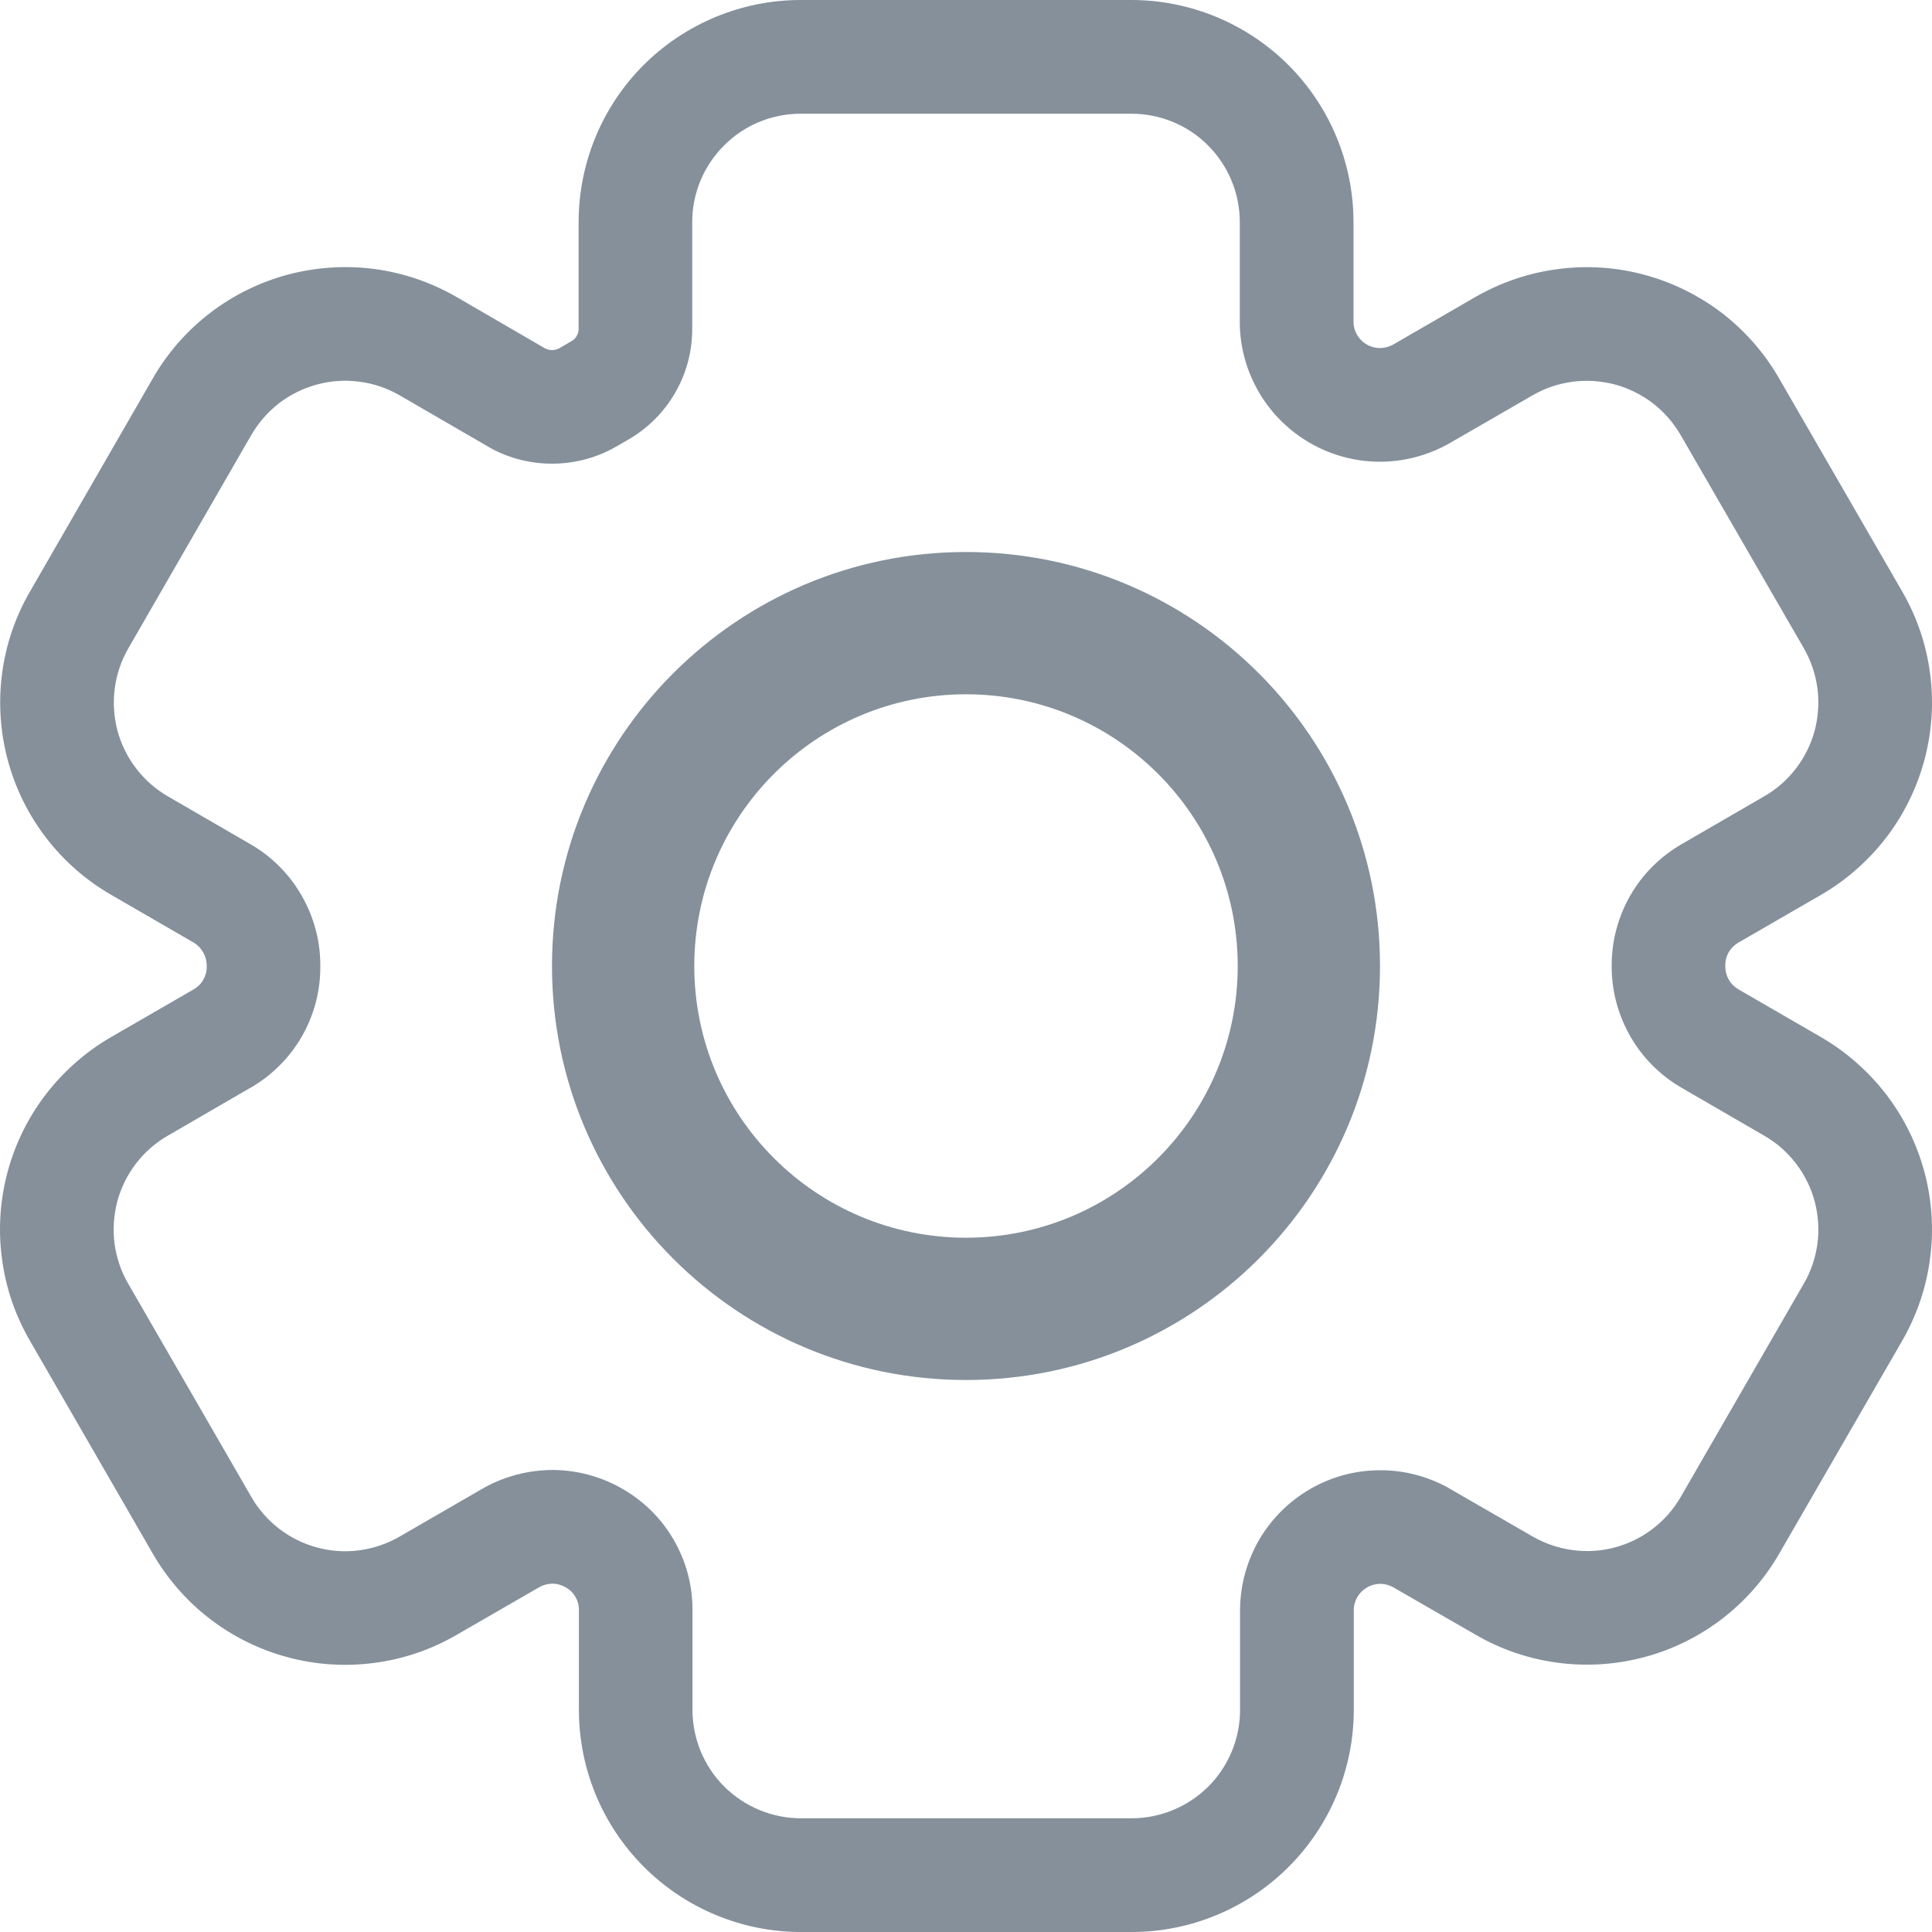 <svg width="14" height="14" viewBox="0 0 14 14" fill="none" xmlns="http://www.w3.org/2000/svg">
<path fill-rule="evenodd" clip-rule="evenodd" d="M10 7C10 8.657 8.657 10 7 10C5.343 10 4 8.657 4 7C4 5.343 5.343 4 7 4C8.657 4 10 5.343 10 7ZM8.969 7C8.969 8.087 8.087 8.969 7 8.969C5.913 8.969 5.031 8.087 5.031 7C5.031 5.913 5.913 5.031 7 5.031C8.087 5.031 8.969 5.913 8.969 7Z" fill="#85909B"/>
<path fill-rule="evenodd" clip-rule="evenodd" d="M5.802 0C5.376 0 4.966 0.17 4.664 0.471C4.362 0.773 4.193 1.183 4.193 1.61V2.385C4.193 2.402 4.188 2.419 4.179 2.434C4.171 2.45 4.158 2.462 4.143 2.471L4.052 2.524C4.036 2.532 4.018 2.537 4 2.537C3.982 2.537 3.965 2.532 3.949 2.524L3.308 2.152C3.125 2.046 2.922 1.977 2.712 1.949C2.503 1.922 2.29 1.936 2.086 1.99C1.881 2.045 1.69 2.139 1.522 2.268C1.354 2.397 1.213 2.558 1.108 2.741L0.217 4.287C0.003 4.656 -0.054 5.095 0.056 5.507C0.166 5.919 0.436 6.271 0.805 6.484L1.403 6.83C1.432 6.847 1.456 6.872 1.473 6.902C1.49 6.932 1.498 6.966 1.498 7L1.498 7.004L1.498 7.008C1.498 7.041 1.489 7.072 1.473 7.1C1.457 7.129 1.433 7.152 1.405 7.168L1.404 7.169L0.805 7.515C0.622 7.621 0.462 7.762 0.333 7.929C0.204 8.097 0.11 8.288 0.055 8.492C0 8.697 -0.014 8.91 0.014 9.119C0.041 9.329 0.11 9.531 0.216 9.714L1.107 11.258C1.213 11.441 1.353 11.602 1.521 11.731C1.689 11.86 1.88 11.954 2.085 12.009C2.289 12.064 2.502 12.078 2.712 12.05C2.922 12.023 3.124 11.954 3.307 11.848L3.91 11.5C3.939 11.484 3.971 11.476 4.004 11.476C4.038 11.476 4.071 11.486 4.1 11.503L4.104 11.505C4.131 11.521 4.154 11.544 4.17 11.572C4.186 11.599 4.195 11.631 4.195 11.662L4.195 12.39C4.195 12.817 4.364 13.226 4.666 13.528C4.968 13.83 5.377 14 5.804 14H8.2C8.627 14 9.036 13.83 9.338 13.528C9.64 13.226 9.81 12.817 9.81 12.39V11.665C9.81 11.632 9.82 11.6 9.836 11.572C9.853 11.544 9.877 11.52 9.906 11.503C9.935 11.486 9.967 11.478 10.001 11.477C10.033 11.477 10.065 11.485 10.094 11.501L10.695 11.847C11.064 12.061 11.504 12.118 11.916 12.008C12.328 11.898 12.68 11.628 12.893 11.258L13.785 9.714C13.89 9.531 13.959 9.329 13.986 9.119C14.014 8.91 14 8.697 13.945 8.492C13.89 8.288 13.796 8.097 13.667 7.929C13.538 7.762 13.378 7.621 13.195 7.515L12.597 7.169C12.568 7.152 12.543 7.127 12.527 7.098C12.51 7.068 12.502 7.034 12.502 7L12.502 6.997L12.502 6.993C12.502 6.96 12.511 6.928 12.527 6.9C12.544 6.871 12.568 6.848 12.596 6.831L13.195 6.485C13.378 6.379 13.538 6.238 13.667 6.071C13.796 5.903 13.89 5.712 13.945 5.507C14 5.303 14.014 5.09 13.986 4.881C13.959 4.671 13.89 4.469 13.784 4.286L12.892 2.742C12.787 2.559 12.646 2.398 12.479 2.269C12.311 2.141 12.12 2.046 11.915 1.991C11.711 1.936 11.498 1.922 11.289 1.95C11.079 1.977 10.877 2.046 10.693 2.151L10.092 2.499C10.063 2.514 10.031 2.522 9.998 2.522C9.965 2.522 9.932 2.513 9.904 2.496C9.875 2.48 9.851 2.456 9.834 2.427C9.818 2.399 9.808 2.367 9.808 2.335V1.61C9.808 1.183 9.638 0.773 9.336 0.471C9.034 0.17 8.625 0 8.198 0H5.802ZM5.247 1.054C5.394 0.906 5.594 0.824 5.802 0.824H8.198C8.407 0.824 8.607 0.906 8.754 1.054C8.901 1.201 8.984 1.401 8.984 1.61L8.984 2.338L8.984 2.343C8.986 2.519 9.034 2.691 9.123 2.843C9.212 2.995 9.339 3.121 9.491 3.209C9.644 3.298 9.816 3.344 9.992 3.346C10.168 3.347 10.342 3.302 10.495 3.217L11.105 2.865C11.194 2.813 11.293 2.78 11.396 2.766C11.498 2.753 11.602 2.76 11.702 2.786C11.801 2.813 11.895 2.859 11.977 2.922C12.059 2.985 12.127 3.064 12.179 3.153L13.071 4.697C13.123 4.787 13.156 4.886 13.17 4.988C13.183 5.09 13.176 5.194 13.15 5.294C13.123 5.394 13.077 5.487 13.014 5.569C12.951 5.651 12.873 5.72 12.783 5.771L12.184 6.118C12.031 6.207 11.903 6.334 11.815 6.487C11.727 6.639 11.68 6.812 11.679 6.988C11.676 7.167 11.721 7.344 11.809 7.501C11.897 7.659 12.027 7.79 12.183 7.881L12.783 8.229C12.873 8.28 12.951 8.349 13.014 8.431C13.077 8.513 13.123 8.606 13.15 8.706C13.176 8.806 13.183 8.91 13.17 9.012C13.156 9.114 13.123 9.213 13.071 9.302L12.18 10.846C12.076 11.027 11.904 11.159 11.703 11.213C11.502 11.267 11.287 11.238 11.106 11.134L10.499 10.784L10.497 10.782C10.343 10.697 10.17 10.652 9.994 10.654C9.819 10.655 9.646 10.702 9.494 10.79C9.342 10.878 9.215 11.004 9.126 11.155C9.037 11.307 8.989 11.479 8.986 11.654L8.986 11.658V12.39C8.986 12.599 8.903 12.799 8.756 12.946C8.608 13.093 8.408 13.176 8.2 13.176H5.804C5.596 13.176 5.396 13.093 5.248 12.946C5.101 12.799 5.018 12.599 5.018 12.39V11.662C5.018 11.486 4.971 11.312 4.883 11.16C4.796 11.008 4.67 10.882 4.518 10.793C4.365 10.703 4.191 10.654 4.013 10.652C3.835 10.651 3.659 10.696 3.504 10.783L2.895 11.135C2.806 11.187 2.707 11.22 2.605 11.234C2.502 11.248 2.398 11.241 2.298 11.214C2.198 11.187 2.105 11.141 2.023 11.078C1.941 11.015 1.872 10.936 1.821 10.847L0.929 9.302C0.877 9.213 0.844 9.114 0.83 9.012C0.817 8.91 0.824 8.806 0.85 8.706C0.877 8.606 0.923 8.513 0.986 8.431C1.049 8.349 1.127 8.28 1.217 8.229L1.815 7.882L1.816 7.882C1.969 7.794 2.097 7.666 2.186 7.513C2.274 7.36 2.321 7.187 2.321 7.011C2.324 6.832 2.279 6.655 2.191 6.499C2.103 6.341 1.974 6.21 1.818 6.119L1.816 6.118L1.217 5.771C1.037 5.667 0.905 5.495 0.851 5.294C0.798 5.093 0.826 4.878 0.93 4.698L1.821 3.152C1.873 3.063 1.942 2.984 2.023 2.921C2.105 2.859 2.199 2.812 2.299 2.786C2.398 2.759 2.502 2.752 2.605 2.766C2.707 2.779 2.806 2.813 2.895 2.864L3.538 3.237L3.541 3.239C3.681 3.319 3.839 3.36 4 3.36C4.161 3.36 4.32 3.319 4.46 3.239L4.554 3.185C4.694 3.104 4.811 2.987 4.892 2.847C4.974 2.706 5.016 2.547 5.016 2.385V1.61C5.016 1.401 5.099 1.201 5.247 1.054Z" fill="#85909B"/>
</svg>
